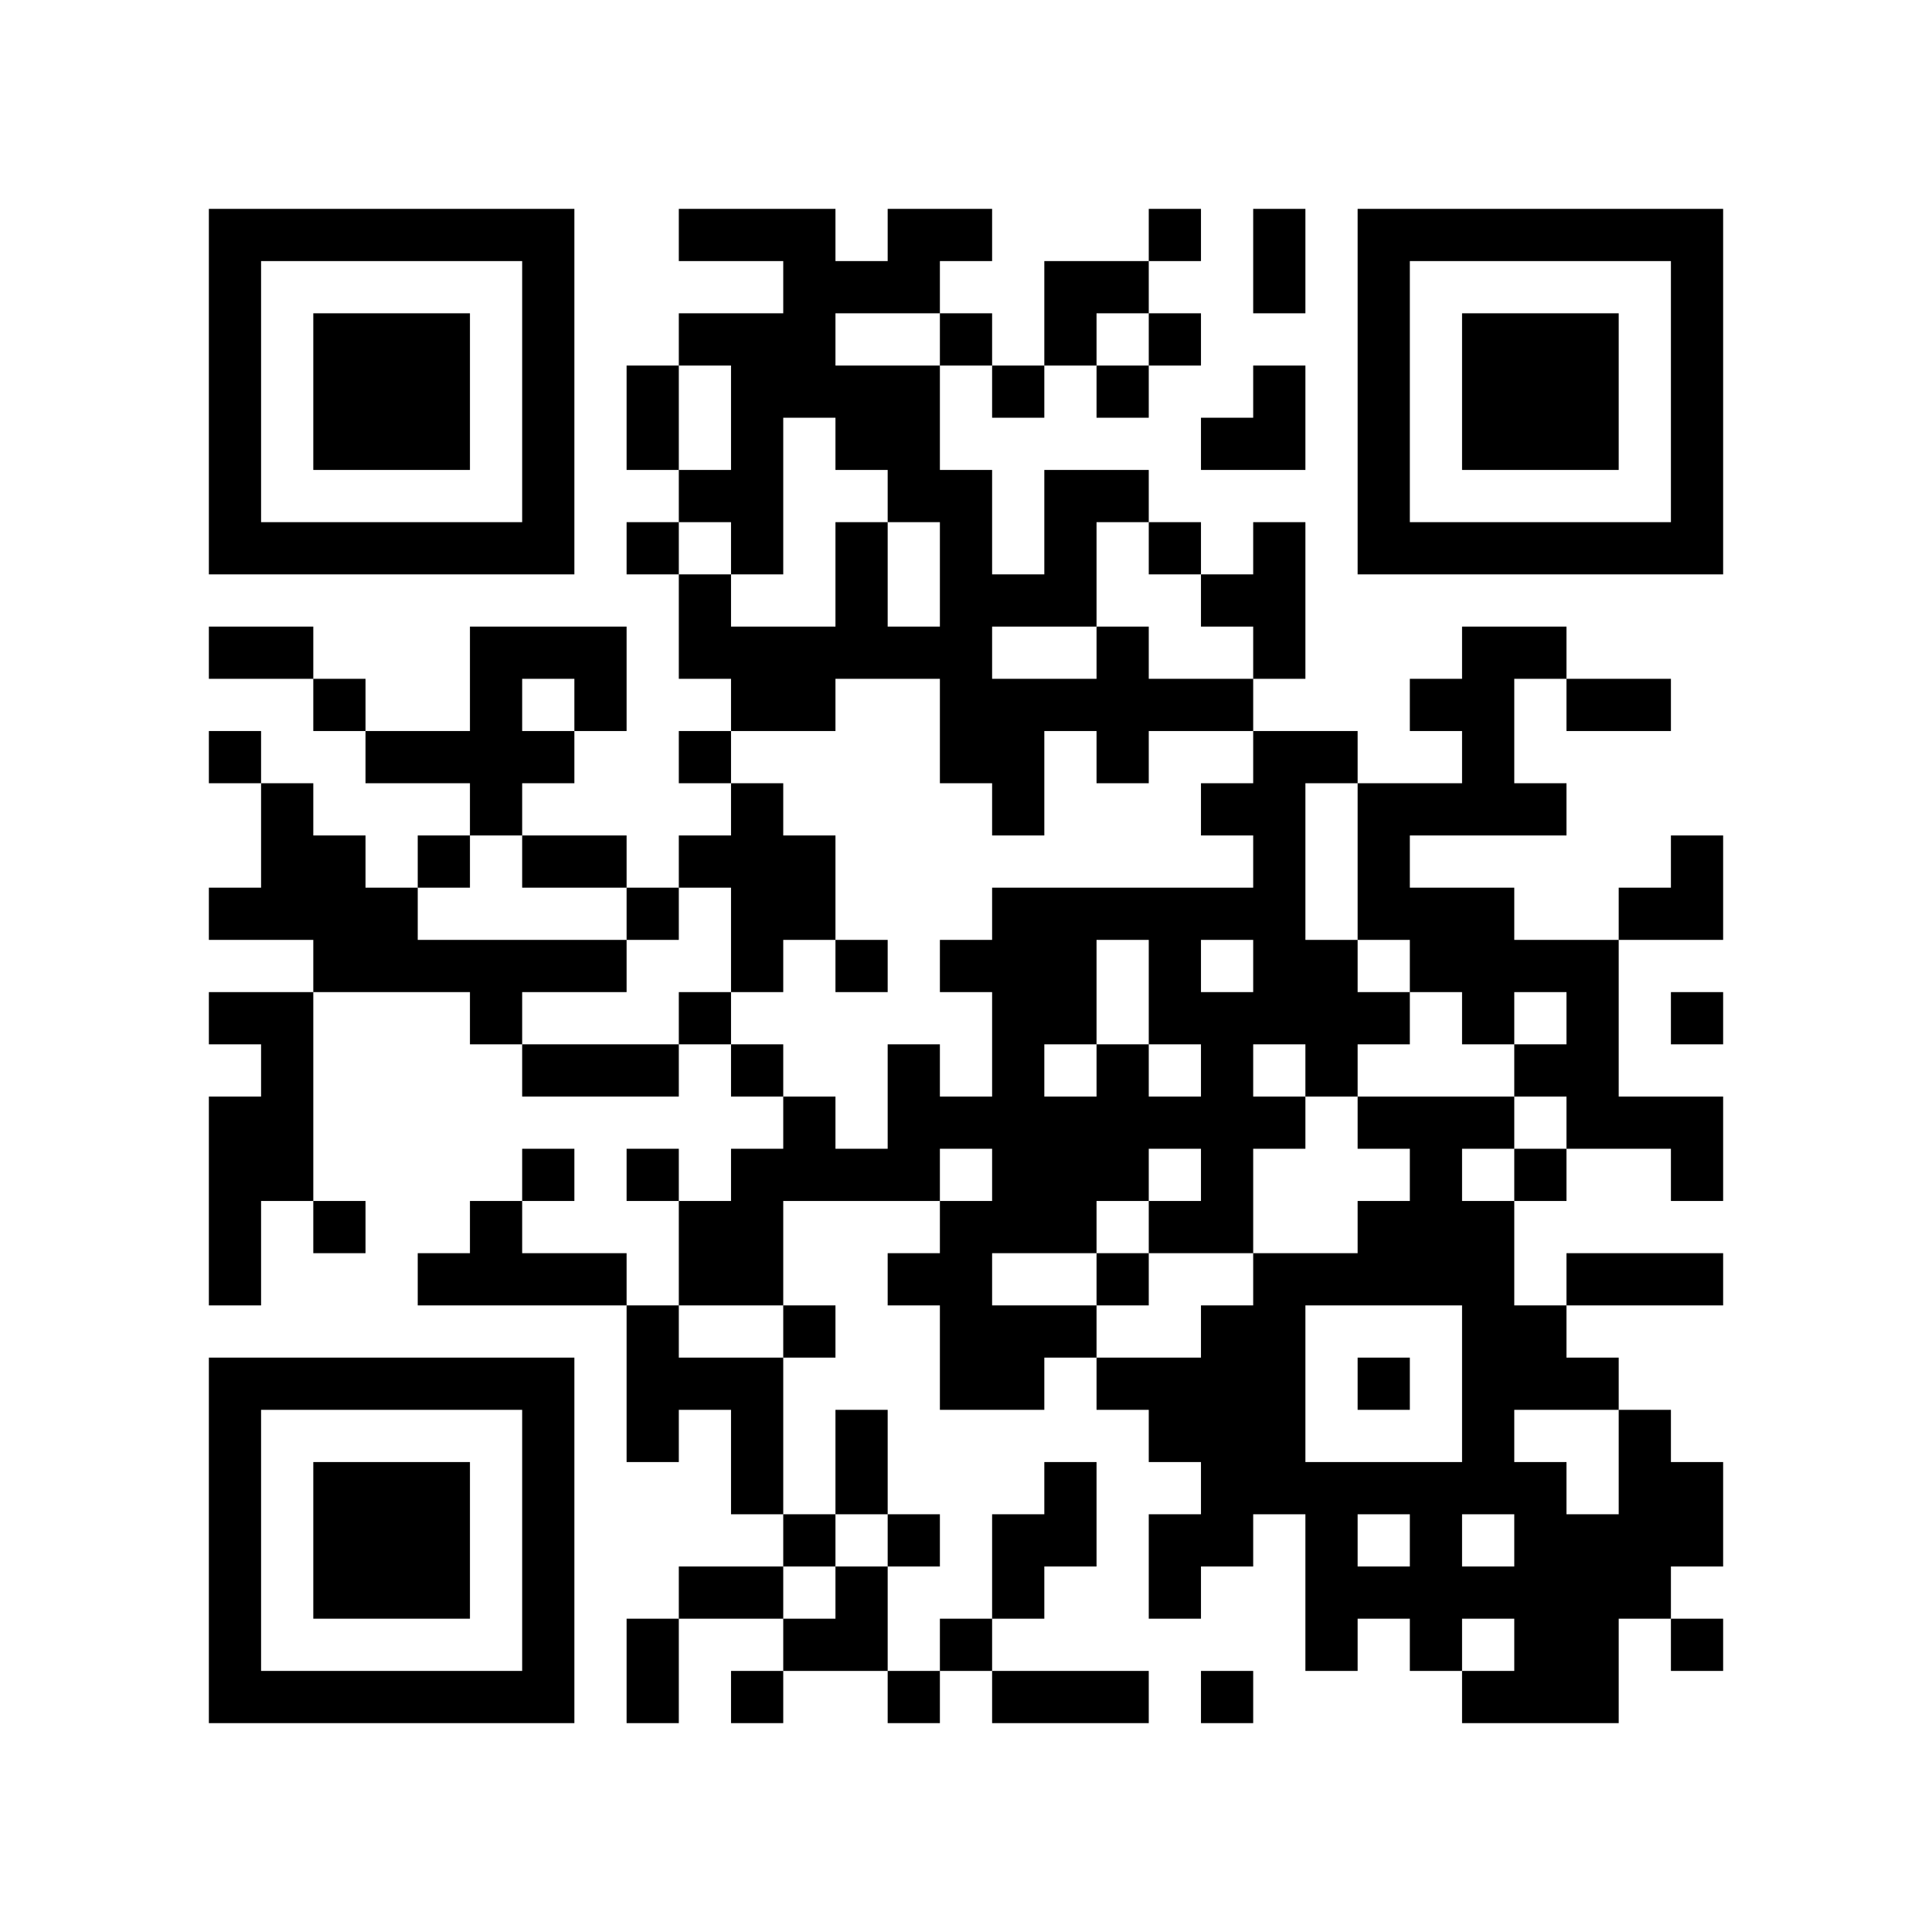 <?xml version='1.0' encoding='UTF-8'?>
<svg width="37mm" height="37mm" version="1.1" viewBox="0 0 37 37" fill_color="black" back_color="white" xmlns="http://www.w3.org/2000/svg"><path d="M4,4H5V5H4zM5,4H6V5H5zM6,4H7V5H6zM7,4H8V5H7zM8,4H9V5H8zM9,4H10V5H9zM10,4H11V5H10zM13,4H14V5H13zM14,4H15V5H14zM15,4H16V5H15zM17,4H18V5H17zM18,4H19V5H18zM22,4H23V5H22zM24,4H25V5H24zM26,4H27V5H26zM27,4H28V5H27zM28,4H29V5H28zM29,4H30V5H29zM30,4H31V5H30zM31,4H32V5H31zM32,4H33V5H32zM4,5H5V6H4zM10,5H11V6H10zM15,5H16V6H15zM16,5H17V6H16zM17,5H18V6H17zM20,5H21V6H20zM21,5H22V6H21zM24,5H25V6H24zM26,5H27V6H26zM32,5H33V6H32zM4,6H5V7H4zM6,6H7V7H6zM7,6H8V7H7zM8,6H9V7H8zM10,6H11V7H10zM13,6H14V7H13zM14,6H15V7H14zM15,6H16V7H15zM18,6H19V7H18zM20,6H21V7H20zM22,6H23V7H22zM26,6H27V7H26zM28,6H29V7H28zM29,6H30V7H29zM30,6H31V7H30zM32,6H33V7H32zM4,7H5V8H4zM6,7H7V8H6zM7,7H8V8H7zM8,7H9V8H8zM10,7H11V8H10zM12,7H13V8H12zM14,7H15V8H14zM15,7H16V8H15zM16,7H17V8H16zM17,7H18V8H17zM19,7H20V8H19zM21,7H22V8H21zM24,7H25V8H24zM26,7H27V8H26zM28,7H29V8H28zM29,7H30V8H29zM30,7H31V8H30zM32,7H33V8H32zM4,8H5V9H4zM6,8H7V9H6zM7,8H8V9H7zM8,8H9V9H8zM10,8H11V9H10zM12,8H13V9H12zM14,8H15V9H14zM16,8H17V9H16zM17,8H18V9H17zM23,8H24V9H23zM24,8H25V9H24zM26,8H27V9H26zM28,8H29V9H28zM29,8H30V9H29zM30,8H31V9H30zM32,8H33V9H32zM4,9H5V10H4zM10,9H11V10H10zM13,9H14V10H13zM14,9H15V10H14zM17,9H18V10H17zM18,9H19V10H18zM20,9H21V10H20zM21,9H22V10H21zM26,9H27V10H26zM32,9H33V10H32zM4,10H5V11H4zM5,10H6V11H5zM6,10H7V11H6zM7,10H8V11H7zM8,10H9V11H8zM9,10H10V11H9zM10,10H11V11H10zM12,10H13V11H12zM14,10H15V11H14zM16,10H17V11H16zM18,10H19V11H18zM20,10H21V11H20zM22,10H23V11H22zM24,10H25V11H24zM26,10H27V11H26zM27,10H28V11H27zM28,10H29V11H28zM29,10H30V11H29zM30,10H31V11H30zM31,10H32V11H31zM32,10H33V11H32zM13,11H14V12H13zM16,11H17V12H16zM18,11H19V12H18zM19,11H20V12H19zM20,11H21V12H20zM23,11H24V12H23zM24,11H25V12H24zM4,12H5V13H4zM5,12H6V13H5zM9,12H10V13H9zM10,12H11V13H10zM11,12H12V13H11zM13,12H14V13H13zM14,12H15V13H14zM15,12H16V13H15zM16,12H17V13H16zM17,12H18V13H17zM18,12H19V13H18zM21,12H22V13H21zM24,12H25V13H24zM28,12H29V13H28zM29,12H30V13H29zM6,13H7V14H6zM9,13H10V14H9zM11,13H12V14H11zM14,13H15V14H14zM15,13H16V14H15zM18,13H19V14H18zM19,13H20V14H19zM20,13H21V14H20zM21,13H22V14H21zM22,13H23V14H22zM23,13H24V14H23zM27,13H28V14H27zM28,13H29V14H28zM30,13H31V14H30zM31,13H32V14H31zM4,14H5V15H4zM7,14H8V15H7zM8,14H9V15H8zM9,14H10V15H9zM10,14H11V15H10zM13,14H14V15H13zM18,14H19V15H18zM19,14H20V15H19zM21,14H22V15H21zM24,14H25V15H24zM25,14H26V15H25zM28,14H29V15H28zM5,15H6V16H5zM9,15H10V16H9zM14,15H15V16H14zM19,15H20V16H19zM23,15H24V16H23zM24,15H25V16H24zM26,15H27V16H26zM27,15H28V16H27zM28,15H29V16H28zM29,15H30V16H29zM5,16H6V17H5zM6,16H7V17H6zM8,16H9V17H8zM10,16H11V17H10zM11,16H12V17H11zM13,16H14V17H13zM14,16H15V17H14zM15,16H16V17H15zM24,16H25V17H24zM26,16H27V17H26zM32,16H33V17H32zM4,17H5V18H4zM5,17H6V18H5zM6,17H7V18H6zM7,17H8V18H7zM12,17H13V18H12zM14,17H15V18H14zM15,17H16V18H15zM19,17H20V18H19zM20,17H21V18H20zM21,17H22V18H21zM22,17H23V18H22zM23,17H24V18H23zM24,17H25V18H24zM26,17H27V18H26zM27,17H28V18H27zM28,17H29V18H28zM31,17H32V18H31zM32,17H33V18H32zM6,18H7V19H6zM7,18H8V19H7zM8,18H9V19H8zM9,18H10V19H9zM10,18H11V19H10zM11,18H12V19H11zM14,18H15V19H14zM16,18H17V19H16zM18,18H19V19H18zM19,18H20V19H19zM20,18H21V19H20zM22,18H23V19H22zM24,18H25V19H24zM25,18H26V19H25zM27,18H28V19H27zM28,18H29V19H28zM29,18H30V19H29zM30,18H31V19H30zM4,19H5V20H4zM5,19H6V20H5zM9,19H10V20H9zM13,19H14V20H13zM19,19H20V20H19zM20,19H21V20H20zM22,19H23V20H22zM23,19H24V20H23zM24,19H25V20H24zM25,19H26V20H25zM26,19H27V20H26zM28,19H29V20H28zM30,19H31V20H30zM32,19H33V20H32zM5,20H6V21H5zM10,20H11V21H10zM11,20H12V21H11zM12,20H13V21H12zM14,20H15V21H14zM17,20H18V21H17zM19,20H20V21H19zM21,20H22V21H21zM23,20H24V21H23zM25,20H26V21H25zM29,20H30V21H29zM30,20H31V21H30zM4,21H5V22H4zM5,21H6V22H5zM15,21H16V22H15zM17,21H18V22H17zM18,21H19V22H18zM19,21H20V22H19zM20,21H21V22H20zM21,21H22V22H21zM22,21H23V22H22zM23,21H24V22H23zM24,21H25V22H24zM26,21H27V22H26zM27,21H28V22H27zM28,21H29V22H28zM30,21H31V22H30zM31,21H32V22H31zM32,21H33V22H32zM4,22H5V23H4zM5,22H6V23H5zM10,22H11V23H10zM12,22H13V23H12zM14,22H15V23H14zM15,22H16V23H15zM16,22H17V23H16zM17,22H18V23H17zM19,22H20V23H19zM20,22H21V23H20zM21,22H22V23H21zM23,22H24V23H23zM27,22H28V23H27zM29,22H30V23H29zM32,22H33V23H32zM4,23H5V24H4zM6,23H7V24H6zM9,23H10V24H9zM13,23H14V24H13zM14,23H15V24H14zM18,23H19V24H18zM19,23H20V24H19zM20,23H21V24H20zM22,23H23V24H22zM23,23H24V24H23zM26,23H27V24H26zM27,23H28V24H27zM28,23H29V24H28zM4,24H5V25H4zM8,24H9V25H8zM9,24H10V25H9zM10,24H11V25H10zM11,24H12V25H11zM13,24H14V25H13zM14,24H15V25H14zM17,24H18V25H17zM18,24H19V25H18zM21,24H22V25H21zM24,24H25V25H24zM25,24H26V25H25zM26,24H27V25H26zM27,24H28V25H27zM28,24H29V25H28zM30,24H31V25H30zM31,24H32V25H31zM32,24H33V25H32zM12,25H13V26H12zM15,25H16V26H15zM18,25H19V26H18zM19,25H20V26H19zM20,25H21V26H20zM23,25H24V26H23zM24,25H25V26H24zM28,25H29V26H28zM29,25H30V26H29zM4,26H5V27H4zM5,26H6V27H5zM6,26H7V27H6zM7,26H8V27H7zM8,26H9V27H8zM9,26H10V27H9zM10,26H11V27H10zM12,26H13V27H12zM13,26H14V27H13zM14,26H15V27H14zM18,26H19V27H18zM19,26H20V27H19zM21,26H22V27H21zM22,26H23V27H22zM23,26H24V27H23zM24,26H25V27H24zM26,26H27V27H26zM28,26H29V27H28zM29,26H30V27H29zM30,26H31V27H30zM4,27H5V28H4zM10,27H11V28H10zM12,27H13V28H12zM14,27H15V28H14zM16,27H17V28H16zM22,27H23V28H22zM23,27H24V28H23zM24,27H25V28H24zM28,27H29V28H28zM31,27H32V28H31zM4,28H5V29H4zM6,28H7V29H6zM7,28H8V29H7zM8,28H9V29H8zM10,28H11V29H10zM14,28H15V29H14zM16,28H17V29H16zM20,28H21V29H20zM23,28H24V29H23zM24,28H25V29H24zM25,28H26V29H25zM26,28H27V29H26zM27,28H28V29H27zM28,28H29V29H28zM29,28H30V29H29zM31,28H32V29H31zM32,28H33V29H32zM4,29H5V30H4zM6,29H7V30H6zM7,29H8V30H7zM8,29H9V30H8zM10,29H11V30H10zM15,29H16V30H15zM17,29H18V30H17zM19,29H20V30H19zM20,29H21V30H20zM22,29H23V30H22zM23,29H24V30H23zM25,29H26V30H25zM27,29H28V30H27zM29,29H30V30H29zM30,29H31V30H30zM31,29H32V30H31zM32,29H33V30H32zM4,30H5V31H4zM6,30H7V31H6zM7,30H8V31H7zM8,30H9V31H8zM10,30H11V31H10zM13,30H14V31H13zM14,30H15V31H14zM16,30H17V31H16zM19,30H20V31H19zM22,30H23V31H22zM25,30H26V31H25zM26,30H27V31H26zM27,30H28V31H27zM28,30H29V31H28zM29,30H30V31H29zM30,30H31V31H30zM31,30H32V31H31zM4,31H5V32H4zM10,31H11V32H10zM12,31H13V32H12zM15,31H16V32H15zM16,31H17V32H16zM18,31H19V32H18zM25,31H26V32H25zM27,31H28V32H27zM29,31H30V32H29zM30,31H31V32H30zM32,31H33V32H32zM4,32H5V33H4zM5,32H6V33H5zM6,32H7V33H6zM7,32H8V33H7zM8,32H9V33H8zM9,32H10V33H9zM10,32H11V33H10zM12,32H13V33H12zM14,32H15V33H14zM17,32H18V33H17zM19,32H20V33H19zM20,32H21V33H20zM21,32H22V33H21zM23,32H24V33H23zM28,32H29V33H28zM29,32H30V33H29zM30,32H31V33H30z" id="qr-path" fill="#000000" fill-opacity="1" fill-rule="nonzero" stroke="none" /></svg>